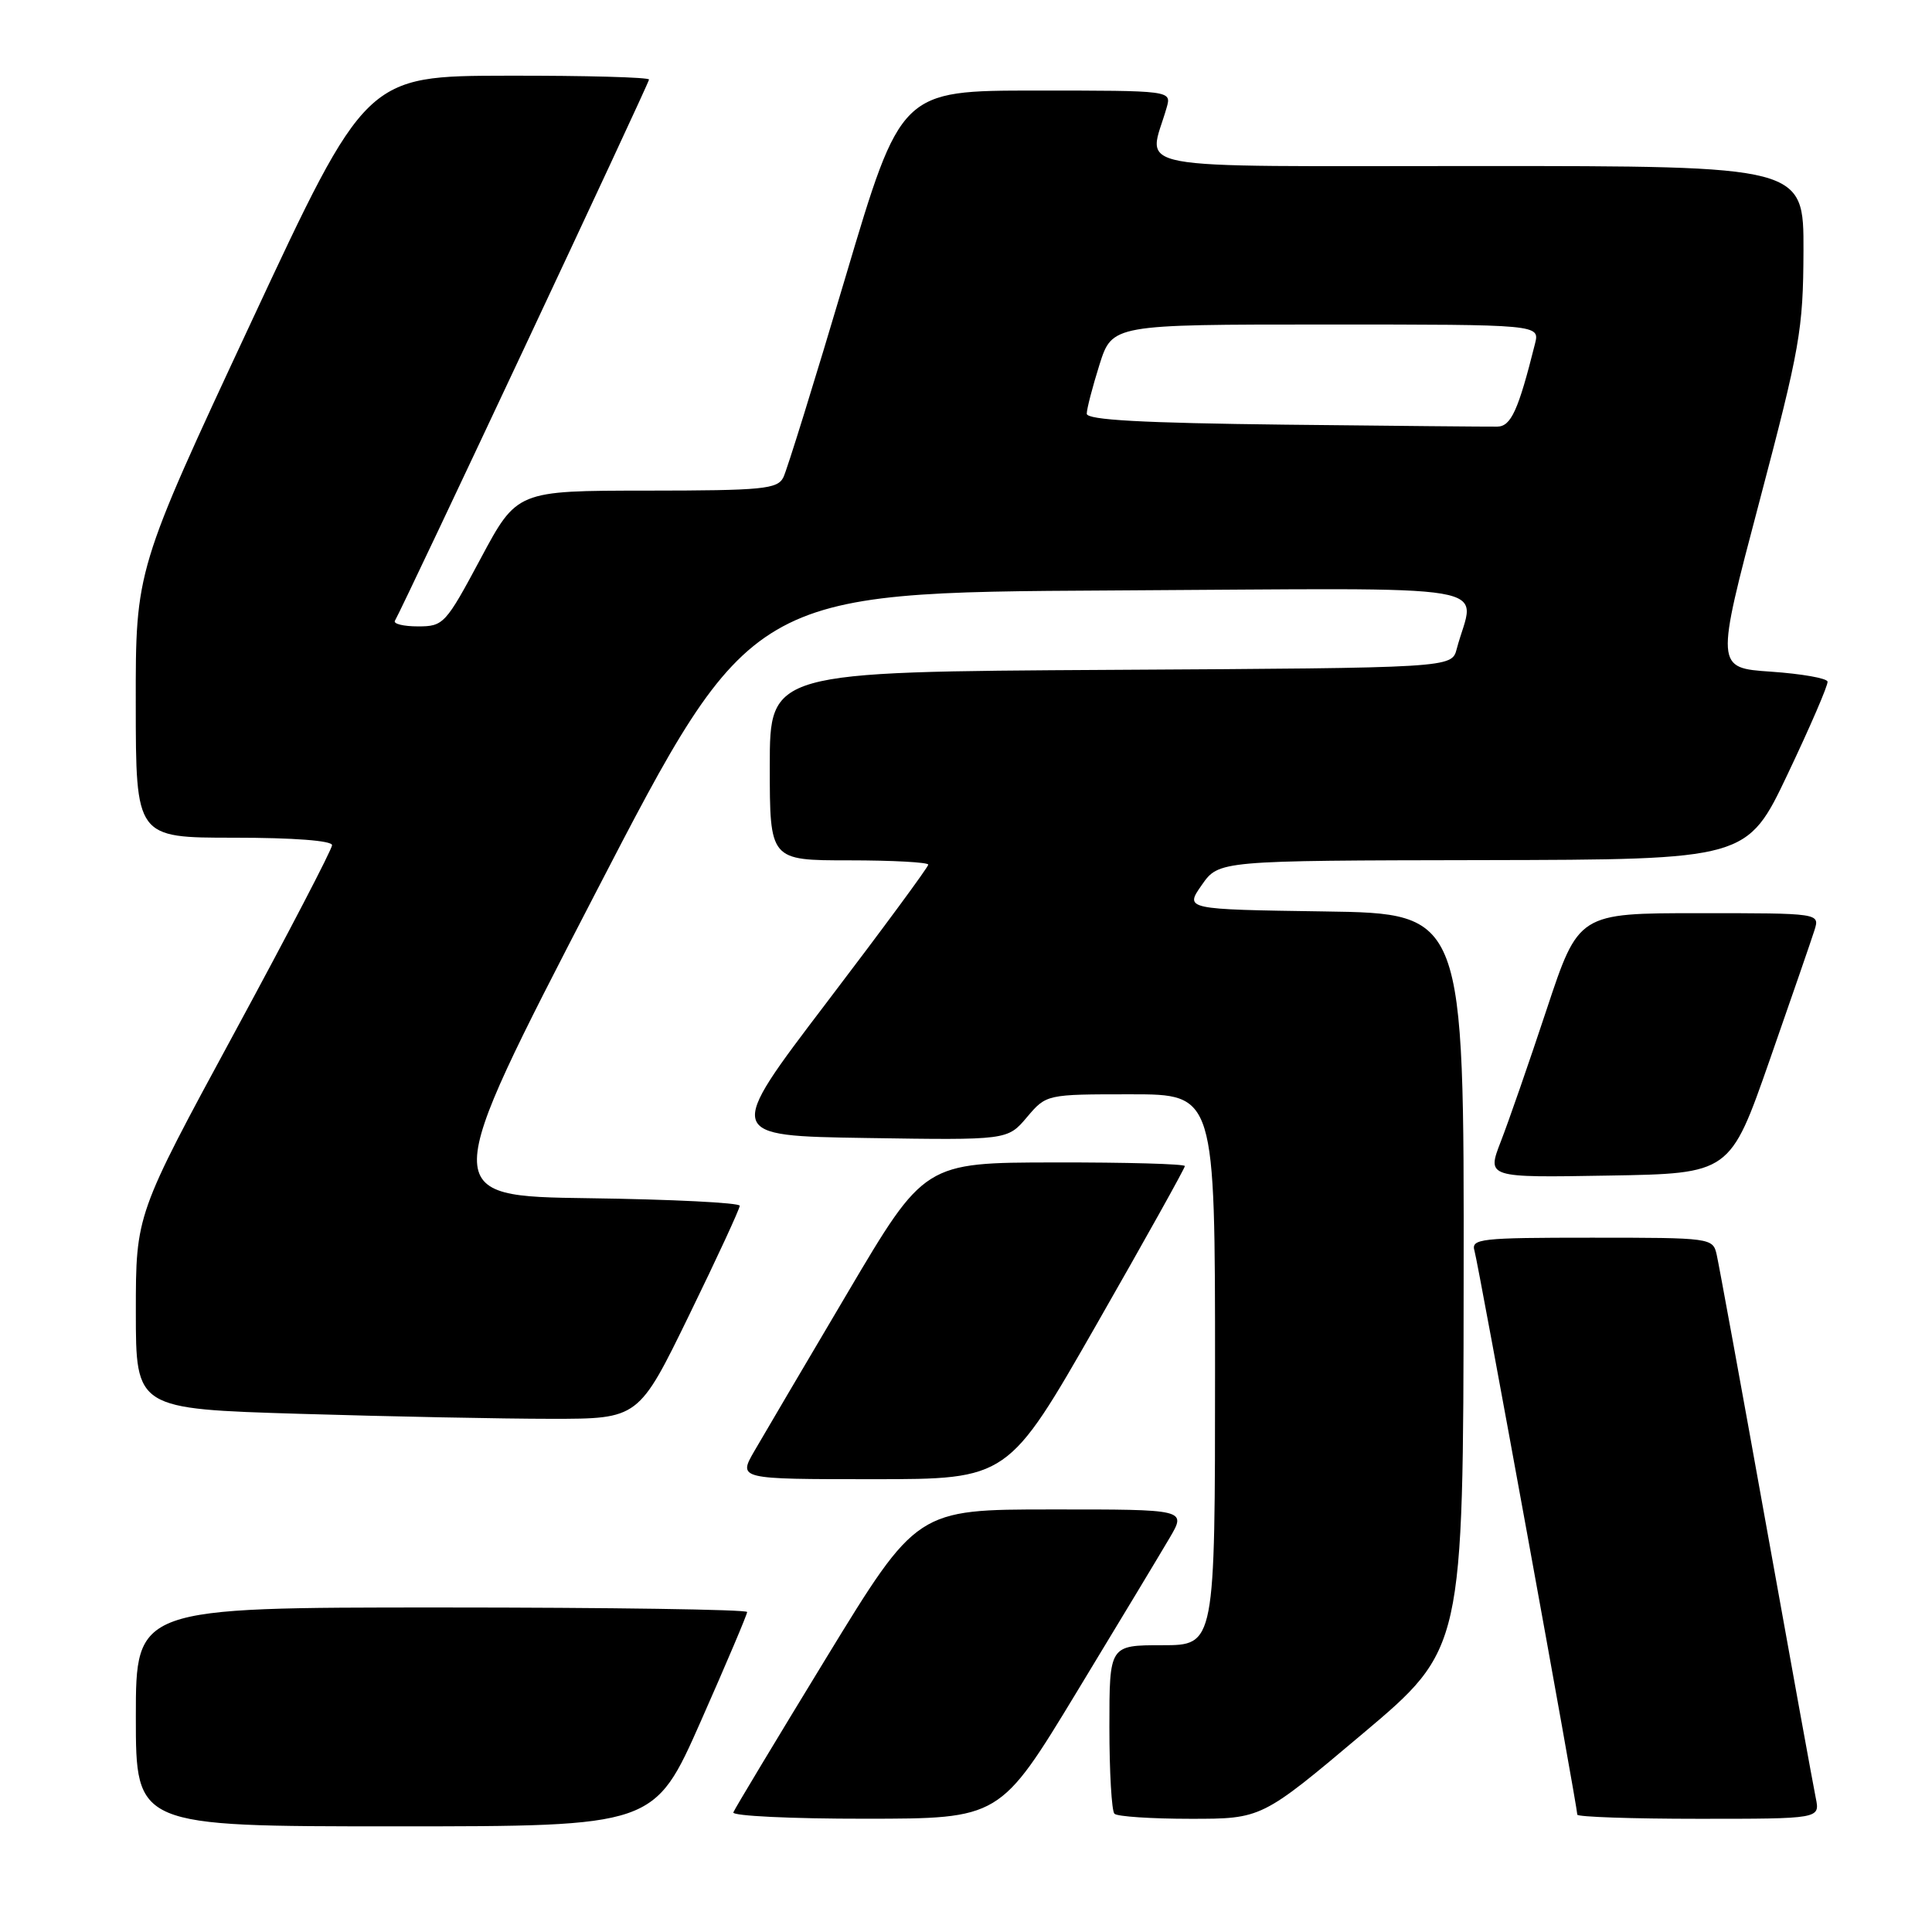 <?xml version="1.0" encoding="UTF-8" standalone="no"?>
<!DOCTYPE svg PUBLIC "-//W3C//DTD SVG 1.1//EN" "http://www.w3.org/Graphics/SVG/1.1/DTD/svg11.dtd" >
<svg xmlns="http://www.w3.org/2000/svg" xmlns:xlink="http://www.w3.org/1999/xlink" version="1.1" viewBox="0 0 256 256">
 <g >
 <path fill="currentColor"
d=" M 92.85 228.10 C 96.23 220.46 99.00 213.93 99.00 213.60 C 99.00 213.27 80.78 213.00 58.50 213.00 C 18.00 213.00 18.00 213.00 18.00 227.50 C 18.00 242.00 18.00 242.00 52.35 242.00 C 86.70 242.00 86.70 242.00 92.85 228.10 Z  M 142.65 224.24 C 148.24 215.03 153.79 205.81 155.00 203.75 C 157.20 200.00 157.20 200.00 139.35 200.01 C 121.50 200.01 121.50 200.01 109.50 219.65 C 102.90 230.46 97.35 239.68 97.17 240.15 C 96.98 240.62 104.86 241.00 114.67 240.99 C 132.50 240.98 132.50 240.98 142.65 224.24 Z  M 180.53 229.75 C 193.89 218.50 193.89 218.50 193.94 169.77 C 194.00 121.04 194.00 121.04 175.49 120.77 C 156.98 120.50 156.98 120.50 159.24 117.27 C 161.50 114.03 161.50 114.03 196.50 113.97 C 231.50 113.90 231.50 113.90 236.90 102.52 C 239.87 96.27 242.24 90.78 242.16 90.32 C 242.09 89.87 238.71 89.28 234.67 89.00 C 227.31 88.50 227.31 88.50 233.12 66.50 C 238.52 46.04 238.93 43.71 238.97 33.25 C 239.00 22.00 239.00 22.00 195.88 22.00 C 147.93 22.00 152.16 22.79 154.59 14.25 C 155.23 12.00 155.23 12.00 137.30 12.00 C 119.37 12.00 119.37 12.00 112.02 36.75 C 107.98 50.36 104.28 62.29 103.80 63.25 C 103.02 64.81 101.11 65.00 85.71 65.01 C 68.50 65.02 68.50 65.02 63.69 74.01 C 59.04 82.70 58.77 83.00 55.38 83.00 C 53.46 83.00 52.08 82.66 52.33 82.25 C 53.39 80.48 86.00 11.03 86.00 10.54 C 86.00 10.24 77.56 10.01 67.25 10.03 C 48.50 10.06 48.50 10.06 33.24 42.78 C 17.97 75.50 17.97 75.50 17.99 93.25 C 18.00 111.00 18.00 111.00 31.00 111.00 C 38.89 111.00 44.00 111.39 44.00 111.99 C 44.00 112.53 38.15 123.77 31.00 136.96 C 18.00 160.95 18.00 160.95 18.00 173.81 C 18.00 186.68 18.00 186.68 39.75 187.34 C 51.71 187.70 66.70 188.00 73.06 188.00 C 84.62 188.00 84.62 188.00 91.32 174.25 C 95.01 166.69 98.02 160.17 98.02 159.77 C 98.01 159.37 89.03 158.92 78.06 158.77 C 58.12 158.50 58.12 158.50 78.82 118.50 C 99.53 78.50 99.53 78.50 147.29 78.24 C 200.56 77.95 195.37 77.07 193.02 86.00 C 192.36 88.50 192.36 88.50 147.18 88.76 C 102.00 89.02 102.00 89.02 102.00 101.51 C 102.00 114.00 102.00 114.00 112.50 114.00 C 118.28 114.00 123.00 114.26 123.00 114.57 C 123.00 114.89 116.95 123.10 109.55 132.82 C 96.10 150.50 96.10 150.50 114.80 150.79 C 133.50 151.08 133.50 151.08 136.07 148.04 C 138.65 145.00 138.65 145.00 149.82 145.00 C 161.00 145.00 161.00 145.00 161.00 181.50 C 161.00 218.00 161.00 218.00 154.00 218.00 C 147.00 218.00 147.00 218.00 147.00 228.83 C 147.00 234.79 147.30 239.97 147.67 240.33 C 148.03 240.70 152.57 241.00 157.76 241.00 C 167.18 241.00 167.18 241.00 180.53 229.75 Z  M 240.60 238.25 C 240.29 236.74 237.32 220.43 234.01 202.00 C 230.70 183.57 227.75 167.49 227.47 166.25 C 226.97 164.03 226.74 164.00 210.91 164.00 C 196.10 164.00 194.90 164.13 195.38 165.75 C 195.89 167.48 209.00 239.40 209.00 240.45 C 209.00 240.75 216.24 241.00 225.08 241.00 C 241.16 241.00 241.16 241.00 240.60 238.25 Z  M 145.29 175.51 C 151.73 164.25 157.00 154.80 157.00 154.51 C 157.00 154.23 149.24 154.01 139.75 154.03 C 122.50 154.05 122.50 154.05 112.32 171.28 C 106.72 180.75 101.16 190.19 99.97 192.25 C 97.80 196.00 97.80 196.00 115.69 196.00 C 133.57 196.00 133.57 196.00 145.29 175.51 Z  M 234.48 140.50 C 237.36 132.25 240.04 124.49 240.43 123.25 C 241.13 121.00 241.13 121.00 225.15 121.00 C 209.17 121.00 209.17 121.00 204.94 133.75 C 202.62 140.76 199.88 148.65 198.86 151.27 C 197.01 156.05 197.01 156.05 213.12 155.77 C 229.24 155.50 229.24 155.50 234.48 140.50 Z  M 170.25 56.27 C 151.37 56.05 144.00 55.65 144.00 54.82 C 144.00 54.19 144.76 51.27 145.68 48.34 C 147.37 43.00 147.37 43.00 175.70 43.00 C 204.04 43.00 204.04 43.00 203.39 45.57 C 201.18 54.40 200.22 56.50 198.40 56.53 C 197.35 56.55 184.69 56.43 170.25 56.27 Z "/>
</g>
</svg>